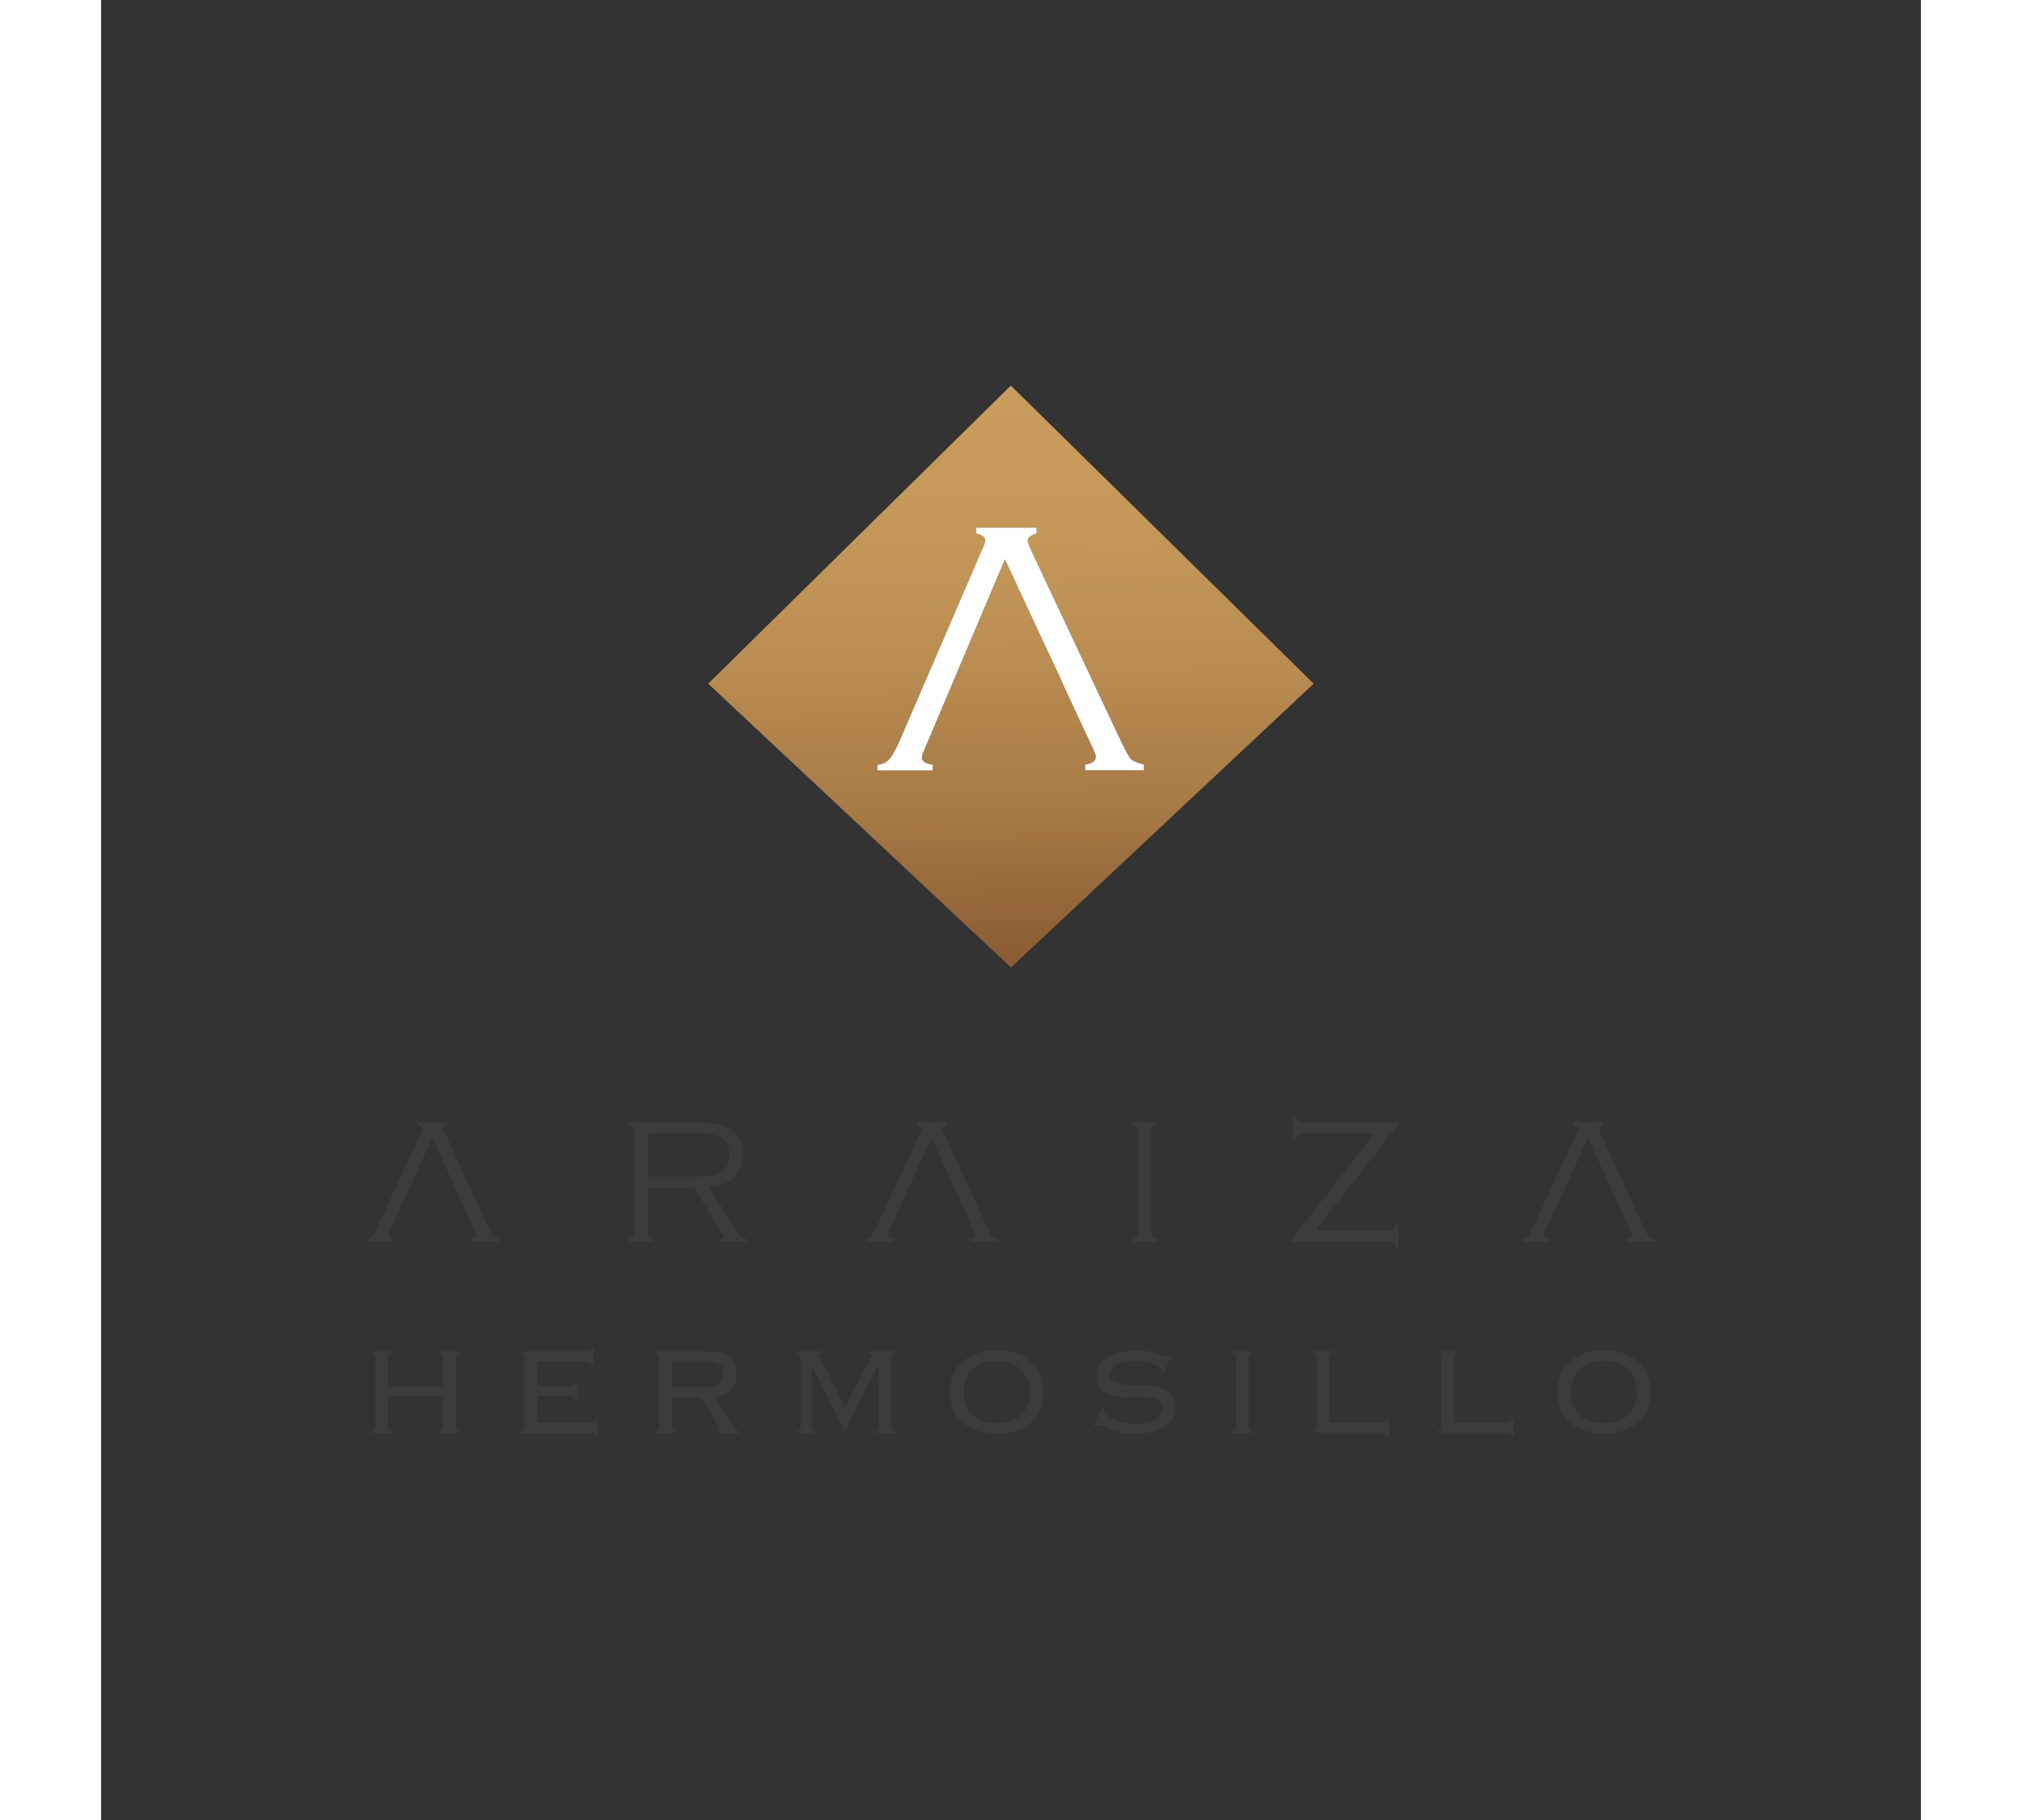 <?xml version="1.0" encoding="utf-8"?>
<!-- Generator: Adobe Illustrator 26.2.1, SVG Export Plug-In . SVG Version: 6.00 Build 0)  -->
<svg version="1.1" id="Capa_1" xmlns="http://www.w3.org/2000/svg" xmlns:xlink="http://www.w3.org/1999/xlink" x="0px" y="0px"
	  width="100px" height="90px" viewBox="0 0 1080 1080" style="enable-background:new 0 0 1080 1080;" xml:space="preserve">
<rect x="0" y="0" width="1080" height="1080" fill="#333333" stroke="none"/>
<style type="text/css">
	.st0{fill:url(#XMLID_00000044162406394643063040000011831683724535659146_);}
	.st1{fill:#3C3C3B;}
	.st2{fill:#FFFFFF;}
</style>
<g>
	<g>

			<linearGradient id="XMLID_00000178176493461660262500000017572749294975544741_" gradientUnits="userSpaceOnUse" x1="542.188" y1="592.038" x2="537.591" y2="217.426">
			<stop  offset="0" style="stop-color:#84542D"/>
			<stop  offset="6.110269e-02" style="stop-color:#8C5C33"/>
			<stop  offset="0.297" style="stop-color:#A77945"/>
			<stop  offset="0.533" style="stop-color:#BB8D52"/>
			<stop  offset="0.768" style="stop-color:#C6995A"/>
			<stop  offset="1" style="stop-color:#CA9D5D"/>
		</linearGradient>

			<path id="XMLID_00000134211819642149070670000004313799428803410106_" style="fill:url(#XMLID_00000178176493461660262500000017572749294975544741_);" d="
			M460.9,453.9c2.9-0.5,5.2-1.5,6.7-3.2c1.5-1.6,3.6-5.1,6.1-10.6l49.1-113.9c1.3-2.7,1.9-4.6,1.9-5.6c0-1.8-1.8-3.2-5.3-4.1v-3.4
			h35.8v3.4c-3.5,1.1-5.3,2.6-5.3,4.4c0,0.8,0.6,2.5,1.9,5.3l51.6,109.7c3.8,8.1,6.3,12.8,7.5,14.2c1.2,1.4,3.9,2.6,8,3.6v3.4H584
			v-3.4c4.2-0.6,6.3-2.1,6.3-4.6c0-1.1-0.8-3.3-2.4-6.5l-9.5-20.3l-8.9-19.3h0.1l-8.2-17.5l-0.2-0.3l-24.8-53.3l-47.5,112.2
			c-1.2,2.6-1.8,4.4-1.8,5.5c0,2.1,2.1,3.5,6.4,4.2v3.4h-32.8V453.9z M539.9,228.8L360.3,405.7l179.7,168.4l179.6-168.4L539.9,228.8
			z"/>
		<g id="XMLID_00000060745380894201961090000005565815162194413982_">
			<path id="XMLID_00000058591587887949814090000016125225658004679614_" class="st1" d="M324.5,704.9v25.8c0,1.4,0.2,2.4,0.7,3
				c0.4,0.6,1.3,1.1,2.7,1.4v1.7H313v-1.7c1.3-0.3,2.2-0.8,2.7-1.4c0.5-0.6,0.7-1.6,0.7-3.1V672c0-1.5-0.2-2.5-0.7-3.1
				c-0.4-0.6-1.3-1.1-2.7-1.4v-1.7h39c5.3,0,9.6,0.3,12.7,0.9c3.1,0.6,5.8,1.6,8.1,3c2.4,1.5,4.3,3.5,5.7,6c1.7,2.9,2.5,6.1,2.5,9.7
				c0,5.4-1.8,9.8-5.4,13.3c-3.6,3.4-8.5,5.4-14.8,5.9l18,28c1.1,1.7,2.6,2.6,4.7,2.6v1.7h-16.4v-1.7c1.7-0.3,2.6-0.8,2.6-1.5
				c0-0.3-0.6-1.5-1.8-3.4l-16.1-25.4H324.5z M324.5,698.2h28.8c3.9,0,6.9-0.2,8.9-0.5c2-0.3,3.8-0.9,5.3-1.8
				c3.6-2.1,5.4-5.6,5.4-10.5c0-4.9-1.8-8.4-5.5-10.5c-1.6-0.9-3.4-1.5-5.4-1.8c-2-0.3-5.1-0.5-9.3-0.5h-28V698.2z"/>
			<path id="XMLID_00000013163485678152424880000002419741333963255720_" class="st1" d="M615.3,730.7V672c0-1.5-0.2-2.5-0.7-3.1
				c-0.4-0.6-1.3-1.1-2.7-1.4v-1.7h14.8v1.7c-1.3,0.3-2.2,0.8-2.7,1.4c-0.4,0.6-0.7,1.6-0.7,3.1v58.7c0,1.5,0.2,2.5,0.7,3.1
				c0.4,0.6,1.3,1.1,2.7,1.4v1.7H612v-1.7c1.4-0.3,2.2-0.8,2.7-1.4C615.1,733.2,615.3,732.2,615.3,730.7"/>
			<path id="XMLID_00000114789775030268223960000003074359863023746200_" class="st1" d="M769.6,665.9v1.5l-48.8,62.8h43
				c1.5,0,2.5-0.2,3.1-0.7c0.6-0.5,1.1-1.3,1.4-2.7h1.7v13.4h-1.7c-0.3-1.3-0.8-2.2-1.4-2.7c-0.6-0.5-1.6-0.7-3.1-0.7h-57.1v-1.5
				l49-62.7h-42.3c-1.5,0-2.5,0.2-3.1,0.7c-0.6,0.5-1.1,1.3-1.4,2.6h-1.7v-13.4h1.7c0.3,1.3,0.8,2.2,1.4,2.7
				c0.6,0.4,1.6,0.7,3.1,0.7H769.6z"/>
			<path id="XMLID_00000147901877226538486790000011035254829404488117_" class="st1" d="M232.5,733.4c-0.6-0.7-1.8-3-3.6-7
				L204,672.3c-0.6-1.4-0.9-2.2-0.9-2.6c0-0.9,0.8-1.6,2.5-2.2v-1.7h-17.3v1.7c1.7,0.4,2.5,1.1,2.5,2c0,0.5-0.3,1.4-0.9,2.8
				l-26,56.1c-1.2,2.7-2.2,4.4-2.9,5.2c-0.7,0.8-1.8,1.3-3.2,1.6v1.7h15.8v-1.7c-2.1-0.3-3.1-1-3.1-2.1c0-0.5,0.3-1.4,0.9-2.7
				l2.6-5.7l1.4-3.1l5.2-11.4h0l16-35.1l12,26.3l0.1,0.2l3.9,8.6h0l4.3,9.5l4.6,10c0.8,1.6,1.1,2.7,1.1,3.2c0,1.3-1,2-3,2.3v1.7
				h16.9v-1.7C234.4,734.7,233.1,734.1,232.5,733.4"/>
			<path id="XMLID_00000004533814722565917970000016071671943864759685_" class="st1" d="M528.6,733.4c-0.6-0.7-1.8-3-3.6-7
				l-24.9-54.1c-0.6-1.4-0.9-2.2-0.9-2.6c0-0.9,0.8-1.6,2.5-2.2v-1.7h-17.3v1.7c1.7,0.4,2.6,1.1,2.6,2c0,0.5-0.3,1.4-0.9,2.8
				l-26,56.1c-1.2,2.7-2.2,4.4-2.9,5.2c-0.7,0.8-1.8,1.3-3.2,1.6v1.7h15.8v-1.7c-2.1-0.3-3.1-1-3.1-2.1c0-0.5,0.3-1.4,0.9-2.7
				l2.6-5.7l1.4-3.1l5.2-11.4h0l16-35.1l12,26.3l0.1,0.2l3.9,8.6h0l4.3,9.5l4.6,10c0.8,1.6,1.1,2.7,1.1,3.2c0,1.3-1,2-3,2.3v1.7
				h16.9v-1.7C530.5,734.7,529.2,734.1,528.6,733.4"/>
			<path id="XMLID_00000086668982578696318940000011721230368070819244_" class="st1" d="M918.2,733.4c-0.6-0.7-1.8-3-3.6-7
				l-24.9-54.1c-0.6-1.4-0.9-2.2-0.9-2.6c0-0.9,0.9-1.6,2.6-2.2v-1.7H874v1.7c1.7,0.4,2.6,1.1,2.6,2c0,0.5-0.3,1.4-0.9,2.8l-26,56.1
				c-1.2,2.7-2.2,4.4-2.9,5.2c-0.7,0.8-1.8,1.3-3.2,1.6v1.7h15.8v-1.7c-2.1-0.3-3.1-1-3.1-2.1c0-0.5,0.3-1.4,0.9-2.7l2.6-5.7
				l1.4-3.1l5.2-11.4h0l16-35.1l12,26.3l0.1,0.2l3.9,8.6h0l4.3,9.5l4.6,10c0.8,1.6,1.1,2.7,1.1,3.2c0,1.3-1,2-3,2.3v1.7h16.9v-1.7
				C920.1,734.7,918.8,734.1,918.2,733.4"/>
		</g>
		<g>
			<path class="st1" d="M211,848.6c0.3,0.4,0.9,0.6,1.8,0.6v1.1h-12.2v-1.1c0.9,0,1.4-0.2,1.8-0.6c0.3-0.4,0.5-0.9,0.5-1.6v-18.4
				h-32.6V847c0,0.7,0.2,1.2,0.5,1.6c0.3,0.4,0.9,0.6,1.8,0.6v1.1h-12.2v-1.1c0.9,0,1.4-0.2,1.8-0.6c0.3-0.4,0.5-0.9,0.5-1.6v-41.8
				c0-0.7-0.2-1.2-0.5-1.6c-0.3-0.4-0.9-0.6-1.8-0.6v-1.1h12.2v1.1c-0.9,0-1.4,0.2-1.8,0.6c-0.3,0.4-0.5,0.9-0.5,1.6v17.3h32.6
				v-17.3c0-0.7-0.2-1.2-0.5-1.6c-0.3-0.4-0.9-0.6-1.8-0.6v-1.1h12.2v1.1c-0.9,0-1.4,0.2-1.8,0.6c-0.3,0.4-0.5,0.9-0.5,1.6V847
				C210.6,847.7,210.7,848.2,211,848.6z"/>
			<path class="st1" d="M250.9,803.6c-0.3-0.4-0.9-0.6-1.8-0.6v-1.1h38.6c1.6,0,2.6-0.1,3-0.4c0.4-0.3,0.6-0.8,0.6-1.4h1.1v10.5
				h-1.1c0-0.8-0.2-1.4-0.7-1.9c-0.5-0.5-1.4-0.7-2.9-0.7h-28.8v14.6h18.7c1.1,0,2-0.2,2.7-0.6c0.7-0.4,1.1-1,1.1-2h1.1v11.1h-1.1
				c0-0.9-0.3-1.6-0.8-1.9c-0.6-0.4-1.5-0.6-2.8-0.6h-18.9v15.7h30.8c1.3,0,2.2-0.2,2.9-0.7c0.6-0.5,0.9-1.3,0.9-2.4h1.1v11h-1.1
				c0-1.2-1.1-1.8-3.2-1.8h-41.3v-1.1c0.9,0,1.4-0.2,1.8-0.6c0.3-0.4,0.5-0.9,0.5-1.6v-41.8C251.4,804.5,251.3,804,250.9,803.6z"/>
			<path class="st1" d="M339.4,848.6c0.3,0.4,0.9,0.6,1.8,0.6v1.1H329v-1.1c0.9,0,1.4-0.2,1.8-0.6c0.3-0.4,0.5-0.9,0.5-1.6v-41.8
				c0-0.7-0.2-1.2-0.5-1.6c-0.3-0.4-0.9-0.6-1.8-0.6v-1.1h30.9c6.1,0,10.4,1.2,13.1,3.5c2.6,2.3,4,5.6,4,10c0,3.9-1,6.9-3,9.2
				c-2,2.3-5.3,3.7-10,4.3l11.6,18c0.7,1,1.2,1.6,1.6,1.9c0.4,0.3,1.1,0.5,2,0.5v1.1h-13.3v-1.1c0.8,0,1.3-0.1,1.5-0.2
				c0.2-0.1,0.3-0.3,0.3-0.6c0-0.4-0.2-0.7-0.5-1l-11.3-18.1h-17V847C339,847.7,339.1,848.2,339.4,848.6z M359.1,823
				c3.7,0,6.4-0.7,7.9-2.1c1.5-1.4,2.3-3.3,2.3-5.8c0-1.2-0.2-2.3-0.5-3.1c-0.3-0.9-0.9-1.6-1.7-2.2c-0.8-0.6-1.9-1-3.3-1.3
				c-1.4-0.3-3.1-0.4-5.3-0.4H339V823H359.1z"/>
			<path class="st1" d="M412.8,849.2c1,0,1.6-0.2,1.9-0.6c0.3-0.4,0.5-0.9,0.5-1.6v-41.8c0-0.7-0.2-1.2-0.5-1.6
				c-0.3-0.4-1-0.6-2.1-0.6v-1.1h15.6v1.1c-1.4,0-2.1,0.4-2.1,1.2c0,0.4,0.1,0.7,0.4,1l15,29.5l15.6-29.5c0.1-0.2,0.1-0.4,0.2-0.6
				c0.1-0.2,0.1-0.4,0.1-0.6c0-0.3-0.2-0.6-0.5-0.8c-0.3-0.2-0.9-0.3-1.8-0.3v-1.1h16.5v1.1c-1,0-1.7,0.2-2.1,0.6
				c-0.3,0.4-0.5,0.9-0.5,1.6V847c0,0.7,0.2,1.2,0.5,1.6c0.3,0.4,1,0.6,2.1,0.6v1.1h-12.9v-1.1c1,0,1.7-0.2,2.1-0.6
				c0.3-0.4,0.5-0.9,0.5-1.6v-36.4l-0.3-0.2l-19.6,39l-19.6-39l-0.1,0.2V847c-0.1,0.7,0.1,1.2,0.4,1.6c0.3,0.4,0.9,0.6,1.8,0.6v1.1
				h-11V849.2z"/>
			<path class="st1" d="M542.6,802.9c3.4,1.1,6.3,2.7,8.8,4.8c2.5,2.1,4.4,4.7,5.8,7.8c1.4,3.1,2.1,6.6,2.1,10.6
				c0,4-0.7,7.5-2.1,10.6c-1.4,3.1-3.3,5.7-5.8,7.7c-2.5,2.1-5.4,3.6-8.8,4.7c-3.4,1-7.1,1.5-11.1,1.5c-4,0-7.7-0.5-11.1-1.5
				c-3.4-1-6.3-2.6-8.8-4.7c-2.5-2.1-4.4-4.7-5.8-7.7c-1.4-3.1-2.1-6.6-2.1-10.6c0-4,0.7-7.5,2.1-10.6c1.4-3.1,3.3-5.7,5.8-7.8
				c2.5-2.1,5.4-3.7,8.8-4.8c3.4-1.1,7.1-1.6,11.1-1.6C535.6,801.3,539.2,801.8,542.6,802.9z M517,812.5c-3.4,3.3-5.1,7.8-5.1,13.6
				s1.7,10.3,5.1,13.6c3.4,3.3,8.2,4.9,14.5,4.9c6.3,0,11.1-1.6,14.5-4.9c3.4-3.3,5.1-7.8,5.1-13.6s-1.7-10.3-5.1-13.6
				c-3.4-3.3-8.2-4.9-14.5-4.9C525.3,807.6,520.5,809.2,517,812.5z"/>
			<path class="st1" d="M595.2,835.8c-0.2,0.4-0.3,0.8-0.3,1.2c0,0.9,0.5,1.8,1.6,2.7c1.1,0.9,2.5,1.8,4.2,2.5
				c1.8,0.8,3.7,1.4,5.9,1.9c2.2,0.5,4.5,0.7,6.7,0.7c5.8,0,10.1-0.9,12.7-2.6c2.6-1.7,3.9-3.9,3.9-6.6c0-1.3-0.3-2.4-1-3.2
				c-0.6-0.9-1.5-1.5-2.7-2c-1.1-0.5-2.5-0.8-4-1c-1.5-0.2-3.1-0.3-4.8-0.3c-2.8,0-5.8,0-9,0c-3.2,0-6.1-0.4-8.7-1.2
				c-2.6-0.8-4.8-2-6.5-3.8c-1.7-1.8-2.6-4.4-2.6-7.9c0-2.2,0.6-4.2,1.8-6c1.2-1.8,2.9-3.4,5-4.7c2.1-1.3,4.6-2.3,7.5-3
				c2.9-0.7,6-1.1,9.4-1.1c2.6,0,4.9,0.2,6.9,0.6c1.9,0.4,3.6,0.8,5,1.2c1.4,0.4,2.6,0.8,3.5,1.2c0.9,0.4,1.7,0.6,2.3,0.6
				c0.7,0,1.2-0.1,1.5-0.4c0.3-0.2,0.6-0.5,0.9-0.8l1.1,0.5l-5.1,10.6l-1-0.6c0.1-0.2,0.1-0.6,0.1-1.2c0-0.4-0.4-1-1.1-1.6
				c-0.7-0.6-1.8-1.2-3.1-1.8c-1.4-0.6-3-1.1-4.8-1.5c-1.9-0.4-3.9-0.6-6.1-0.6c-5,0-8.9,0.8-11.8,2.4c-2.9,1.6-4.4,3.7-4.4,6.3
				c0,1.2,0.3,2.1,1,2.8c0.6,0.7,1.5,1.3,2.7,1.7c1.1,0.4,2.5,0.7,4,0.8c1.5,0.1,3.1,0.2,4.8,0.2c2.9,0,5.9,0,9,0.1
				c3.1,0.1,6,0.6,8.7,1.4c2.6,0.9,4.8,2.2,6.5,4.1c1.7,1.9,2.6,4.7,2.6,8.4c0,2-0.5,3.9-1.5,5.7c-1,1.8-2.5,3.4-4.6,4.8
				c-2,1.4-4.5,2.5-7.5,3.3c-3,0.8-6.4,1.2-10.4,1.2c-3.3,0-6.2-0.3-8.6-0.8c-2.4-0.5-4.5-1.1-6.2-1.8c-1.7-0.7-3.1-1.4-4.2-1.9
				c-1.1-0.6-2-0.9-2.7-0.9c-0.6,0-1.3,0.4-1.9,1.1l-0.9-0.6l5-10.6L595.2,835.8z"/>
			<path class="st1" d="M671.1,849.2c0.9,0,1.4-0.2,1.8-0.6c0.3-0.4,0.5-0.9,0.5-1.6v-41.8c0-0.7-0.2-1.2-0.5-1.6
				c-0.3-0.4-0.9-0.6-1.8-0.6v-1.1h12.2v1.1c-0.9,0-1.4,0.2-1.8,0.6c-0.3,0.4-0.5,0.9-0.5,1.6V847c0,0.7,0.2,1.2,0.5,1.6
				c0.3,0.4,0.9,0.6,1.8,0.6v1.1h-12.2V849.2z"/>
			<path class="st1" d="M731.2,803c-0.9,0-1.4,0.2-1.8,0.6c-0.3,0.4-0.5,1.1-0.5,1.9v38.7h31c2.2,0,3.2-0.9,3.2-2.8h1.1v10.6h-1.1
				c0-1.2-1.1-1.8-3.2-1.8H719v-1.1c0.9,0,1.4-0.2,1.8-0.6c0.3-0.4,0.5-0.9,0.5-1.6v-41.8c0-0.7-0.2-1.2-0.5-1.6
				c-0.3-0.4-0.9-0.6-1.8-0.6v-1.1h12.2V803z"/>
			<path class="st1" d="M805.3,803c-0.9,0-1.4,0.2-1.8,0.6c-0.3,0.4-0.5,1.1-0.5,1.9v38.7h31c2.2,0,3.2-0.9,3.2-2.8h1.1v10.6h-1.1
				c0-1.2-1.1-1.8-3.2-1.8h-40.9v-1.1c0.9,0,1.4-0.2,1.8-0.6c0.3-0.4,0.5-0.9,0.5-1.6v-41.8c0-0.7-0.2-1.2-0.5-1.6
				c-0.3-0.4-0.9-0.6-1.8-0.6v-1.1h12.2V803z"/>
			<path class="st1" d="M902.9,802.9c3.4,1.1,6.3,2.7,8.8,4.8c2.5,2.1,4.4,4.7,5.8,7.8c1.4,3.1,2.1,6.6,2.1,10.6
				c0,4-0.7,7.5-2.1,10.6c-1.4,3.1-3.3,5.7-5.8,7.7c-2.5,2.1-5.4,3.6-8.8,4.7c-3.4,1-7.1,1.5-11.1,1.5c-4,0-7.7-0.5-11.1-1.5
				c-3.4-1-6.3-2.6-8.8-4.7s-4.4-4.7-5.8-7.7c-1.4-3.1-2.1-6.6-2.1-10.6c0-4,0.7-7.5,2.1-10.6c1.4-3.1,3.3-5.7,5.8-7.8
				c2.5-2.1,5.4-3.7,8.8-4.8c3.4-1.1,7.1-1.6,11.1-1.6C895.8,801.3,899.5,801.8,902.9,802.9z M877.3,812.5
				c-3.4,3.3-5.1,7.8-5.1,13.6s1.7,10.3,5.1,13.6c3.4,3.3,8.2,4.9,14.5,4.9c6.3,0,11.1-1.6,14.5-4.9c3.4-3.3,5.1-7.8,5.1-13.6
				s-1.7-10.3-5.1-13.6c-3.4-3.3-8.2-4.9-14.5-4.9C885.5,807.6,880.7,809.2,877.3,812.5z"/>
		</g>
	</g>
	<path id="XMLID_00000171701542772505195590000011565998730723050658_" class="st2" d="M460.9,453.9c2.9-0.5,5.2-1.5,6.7-3.2
		c1.5-1.6,3.6-5.1,6.1-10.6l49.1-113.9c1.3-2.7,1.9-4.6,1.9-5.6c0-1.8-1.8-3.2-5.3-4.1v-3.4h35.8v3.4c-3.5,1.1-5.3,2.6-5.3,4.4
		c0,0.8,0.6,2.5,1.9,5.3l51.6,109.7c3.8,8.1,6.3,12.8,7.5,14.2c1.2,1.4,3.9,2.6,8,3.6v3.4H584v-3.4c4.2-0.6,6.3-2.1,6.3-4.6
		c0-1.1-0.8-3.3-2.4-6.5l-9.5-20.3l-8.9-19.3h0.1l-8.2-17.5l-0.2-0.3l-24.8-53.3l-47.5,112.2c-1.2,2.6-1.8,4.4-1.8,5.5
		c0,2.1,2.1,3.5,6.4,4.2v3.4h-32.8V453.9z"/>
</g>
</svg>
